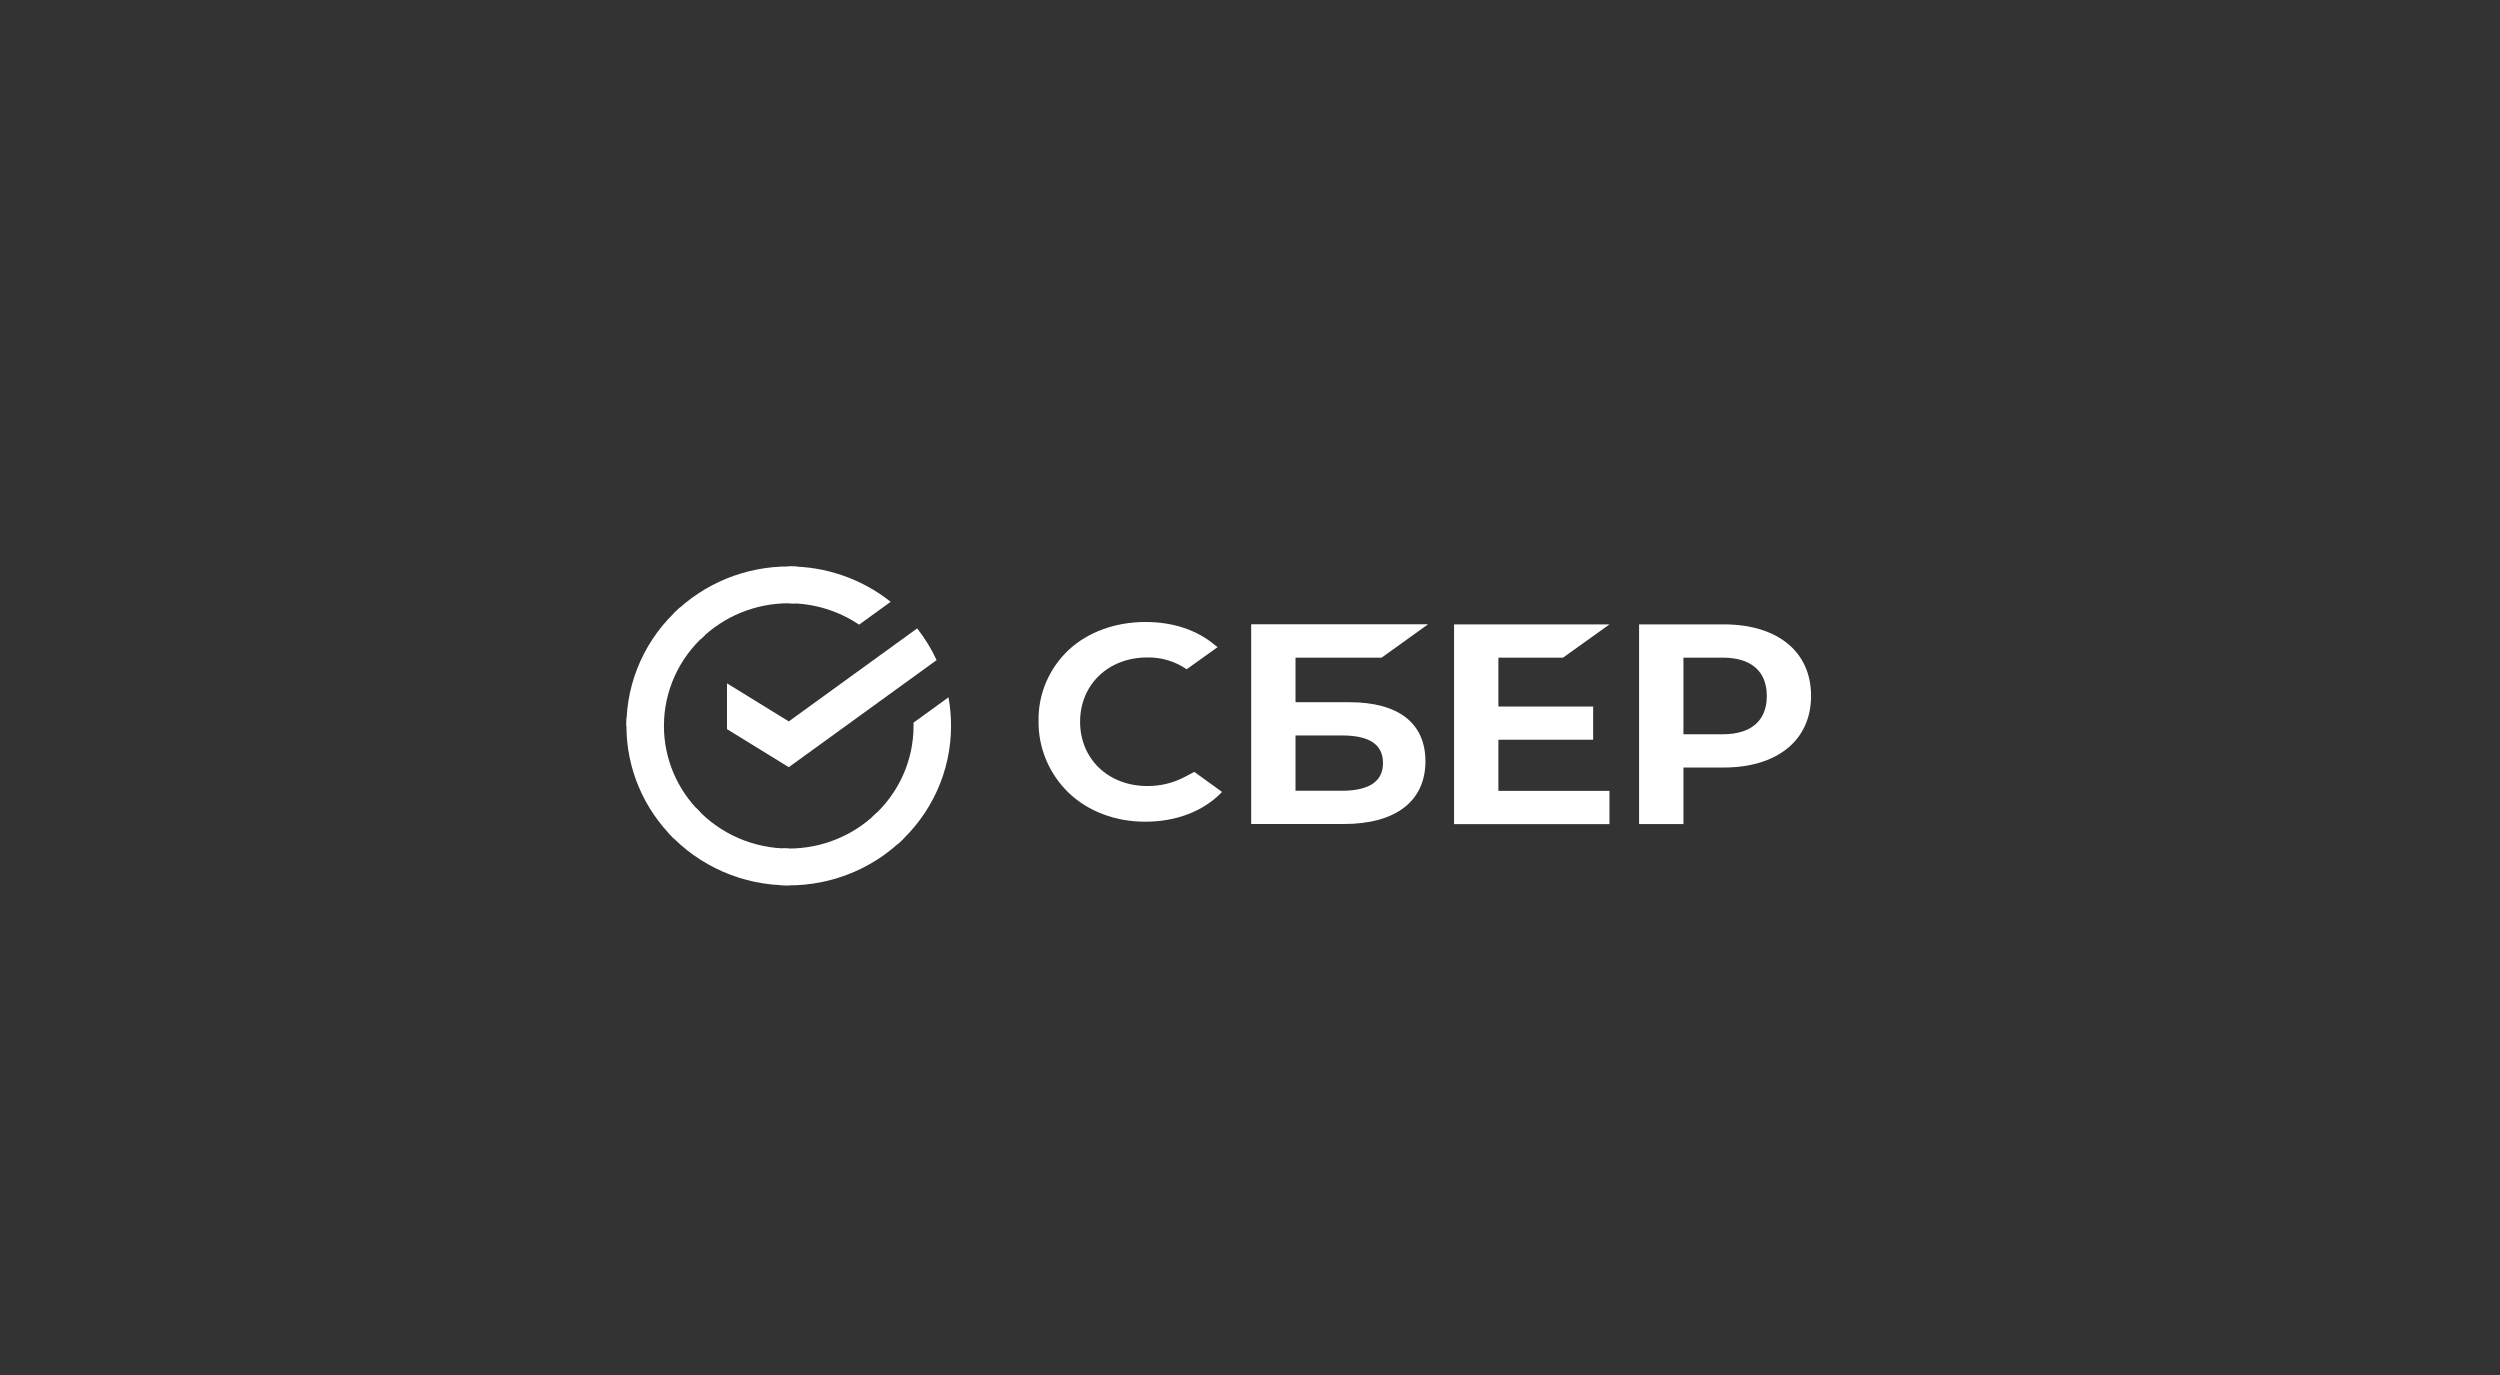 <svg width="160" height="88" viewBox="0 0 160 88" fill="none" xmlns="http://www.w3.org/2000/svg">
<rect x="0" y="0" width="160" height="88" fill="#333333" stroke="none"/>
<path d="M58.698 40.218C59.192 40.845 59.61 41.526 59.943 42.247L50.482 49.1L46.527 46.665V43.734L50.482 46.17L58.698 40.218Z" fill="white"/>
<path d="M42.491 46.458C42.491 46.326 42.495 46.195 42.501 46.066L40.105 45.95C40.097 46.118 40.092 46.288 40.092 46.46C40.091 47.8 40.359 49.127 40.881 50.364C41.403 51.602 42.169 52.727 43.134 53.673L44.834 52.004C44.091 51.276 43.501 50.412 43.099 49.46C42.697 48.508 42.491 47.488 42.491 46.458Z" fill="white"/>
<path d="M50.48 38.609C50.613 38.609 50.746 38.614 50.879 38.62L50.998 36.264C50.827 36.257 50.654 36.252 50.48 36.252C49.115 36.251 47.764 36.514 46.504 37.027C45.243 37.54 44.098 38.292 43.135 39.241L44.835 40.911C45.575 40.181 46.454 39.601 47.423 39.206C48.392 38.811 49.431 38.608 50.48 38.609Z" fill="white"/>
<path d="M50.48 54.307C50.347 54.307 50.214 54.307 50.081 54.296L49.961 56.651C50.133 56.659 50.306 56.664 50.48 56.664C51.844 56.665 53.195 56.402 54.455 55.889C55.714 55.376 56.858 54.623 57.821 53.674L56.125 52.005C55.385 52.735 54.505 53.314 53.536 53.709C52.568 54.104 51.529 54.307 50.48 54.307Z" fill="white"/>
<path d="M54.982 39.979L57.002 38.516C55.156 37.047 52.852 36.248 50.477 36.252V38.609C52.085 38.607 53.656 39.085 54.982 39.979Z" fill="white"/>
<path d="M60.866 46.458C60.867 45.845 60.813 45.233 60.703 44.629L58.467 46.248C58.467 46.318 58.467 46.387 58.467 46.458C58.468 47.554 58.234 48.639 57.781 49.641C57.327 50.643 56.665 51.54 55.836 52.275L57.449 54.026C58.526 53.07 59.387 51.902 59.976 50.599C60.565 49.295 60.868 47.884 60.866 46.458Z" fill="white"/>
<path d="M50.481 54.306C49.365 54.306 48.262 54.077 47.242 53.631C46.222 53.186 45.308 52.535 44.561 51.721L42.779 53.304C43.752 54.363 44.94 55.209 46.267 55.788C47.594 56.367 49.03 56.665 50.481 56.663V54.306Z" fill="white"/>
<path d="M45.123 40.641L43.511 38.89C42.433 39.845 41.572 41.013 40.983 42.317C40.394 43.62 40.09 45.031 40.092 46.458H42.491C42.491 45.361 42.725 44.277 43.178 43.275C43.632 42.273 44.294 41.375 45.123 40.641Z" fill="white"/>
<path d="M100.033 42.09L103.005 39.962H93.059V52.744H103.005V50.617H95.897V47.343H101.961V45.216H95.897V42.09H100.033Z" fill="white"/>
<path d="M86.366 44.942H82.913V42.089H88.424L91.394 39.955H80.076V52.737H86.001C89.322 52.737 91.228 51.274 91.228 48.724C91.228 46.284 89.502 44.942 86.366 44.942ZM85.873 50.609H82.913V47.068H85.873C87.669 47.068 88.512 47.661 88.512 48.838C88.512 50.016 87.615 50.609 85.873 50.609Z" fill="white"/>
<path d="M110.317 39.96H104.902V52.742H107.74V49.121H110.317C113.771 49.121 115.908 47.355 115.908 44.534C115.908 41.713 113.771 39.96 110.317 39.96ZM110.257 46.993H107.74V42.089H110.257C112.074 42.089 113.076 42.96 113.076 44.542C113.076 46.123 112.074 46.993 110.257 46.993Z" fill="white"/>
<path d="M75.819 49.726C75.086 50.111 74.265 50.311 73.431 50.306C70.936 50.306 69.126 48.576 69.126 46.193C69.126 43.81 70.936 42.076 73.431 42.076C74.331 42.062 75.212 42.327 75.946 42.833L77.931 41.413L77.796 41.32C76.638 40.331 75.091 39.807 73.32 39.807C71.399 39.807 69.657 40.435 68.414 41.577C67.785 42.165 67.288 42.873 66.953 43.656C66.618 44.439 66.453 45.281 66.468 46.129C66.454 46.986 66.619 47.836 66.951 48.629C67.284 49.423 67.777 50.143 68.402 50.747C69.652 51.935 71.39 52.589 73.297 52.589C75.29 52.589 77.032 51.914 78.211 50.685L76.434 49.399L75.819 49.726Z" fill="white"/>
</svg>
